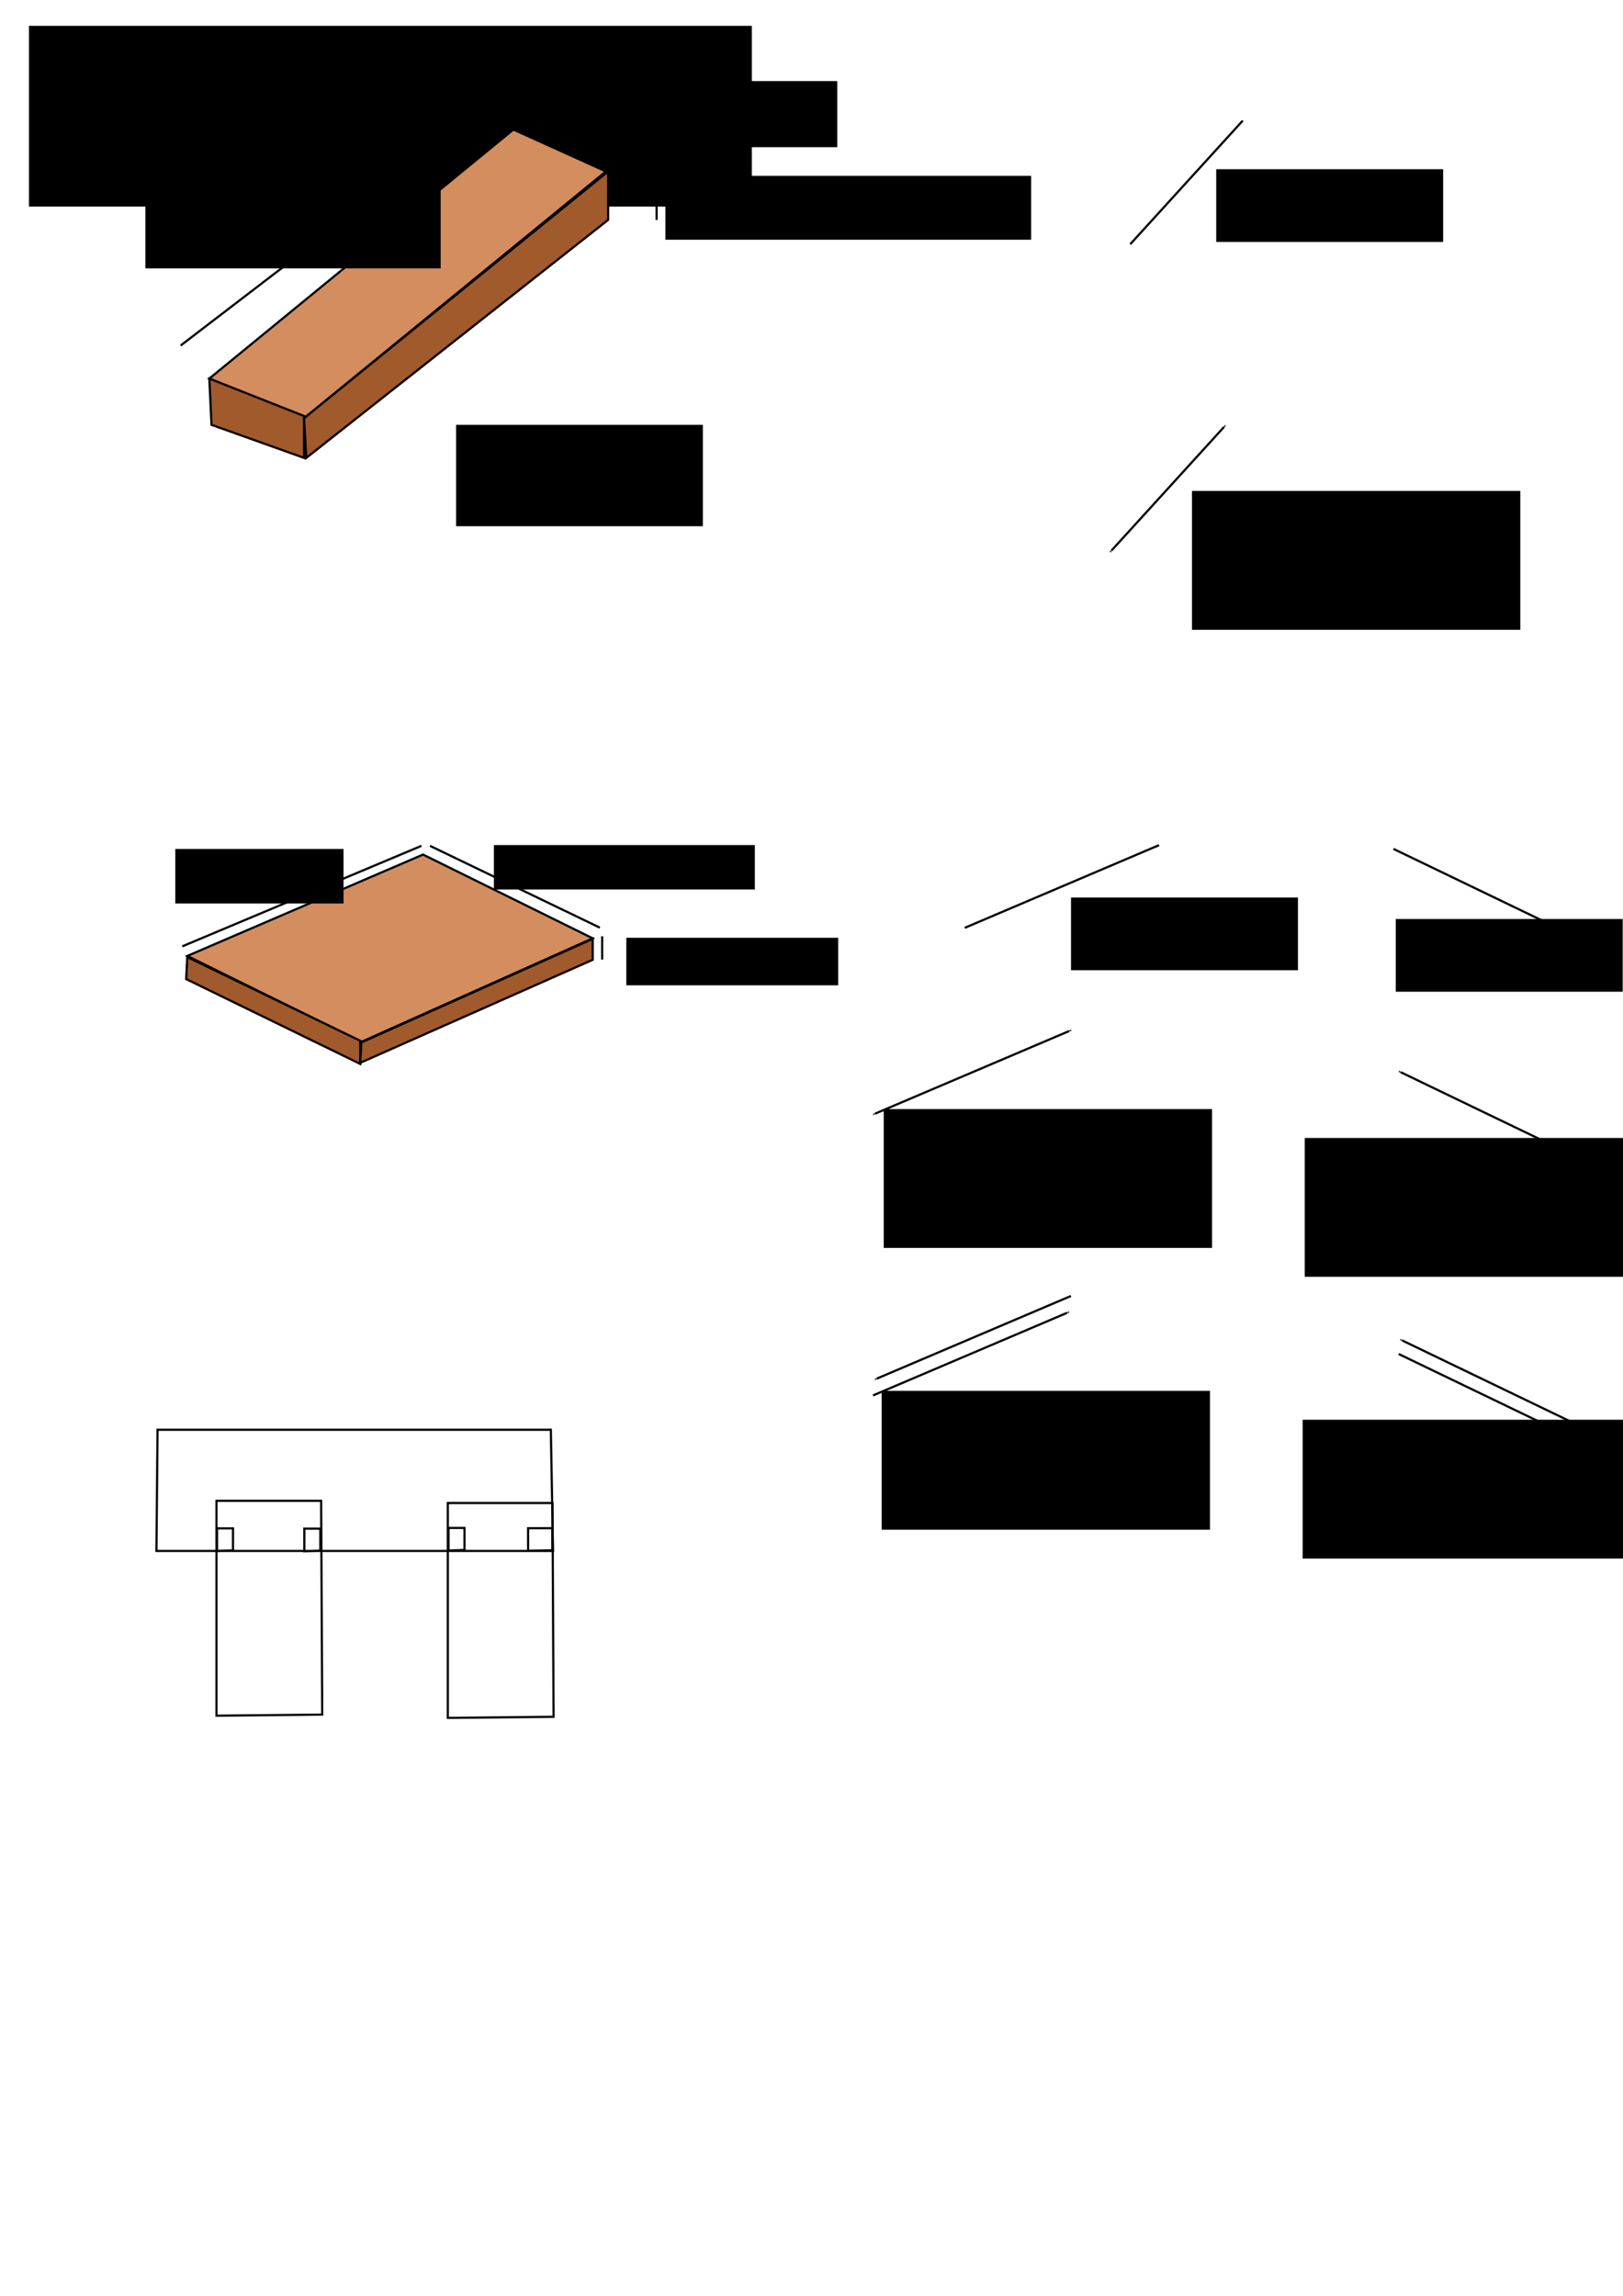 <?xml version="1.0" encoding="UTF-8" standalone="no"?>
<!-- Created with Inkscape (http://www.inkscape.org/) -->

<svg
   xmlns:dc="http://purl.org/dc/elements/1.1/"
   xmlns:cc="http://creativecommons.org/ns#"
   xmlns:rdf="http://www.w3.org/1999/02/22-rdf-syntax-ns#"
   xmlns:svg="http://www.w3.org/2000/svg"
   xmlns="http://www.w3.org/2000/svg"
   xmlns:sodipodi="http://sodipodi.sourceforge.net/DTD/sodipodi-0.dtd"
   xmlns:inkscape="http://www.inkscape.org/namespaces/inkscape"
   width="744.094"
   height="1052.362"
   id="svg2"
   version="1.1"
   inkscape:version="0.48.3.1 r9886"
   sodipodi:docname="wardrobe_cube_rdm.svg">
  <defs
     id="defs4">
    <marker
       inkscape:stockid="Arrow1Mend"
       orient="auto"
       refY="0.0"
       refX="0.0"
       id="Arrow1Mend"
       style="overflow:visible;">
      <path
         id="path3839"
         d="M 0.0,0.0 L 5.0,-5.0 L -12.5,0.0 L 5.0,5.0 L 0.0,0.0 z "
         style="fill-rule:evenodd;stroke:#000000;stroke-width:1.0pt;"
         transform="scale(0.4) rotate(180) translate(10,0)" />
    </marker>
    <marker
       inkscape:stockid="Arrow1Mstart"
       orient="auto"
       refY="0.0"
       refX="0.0"
       id="Arrow1Mstart"
       style="overflow:visible">
      <path
         id="path3836"
         d="M 0.0,0.0 L 5.0,-5.0 L -12.5,0.0 L 5.0,5.0 L 0.0,0.0 z "
         style="fill-rule:evenodd;stroke:#000000;stroke-width:1.0pt"
         transform="scale(0.4) translate(10,0)" />
    </marker>
    <marker
       inkscape:stockid="Arrow1Mstart"
       orient="auto"
       refY="0"
       refX="0"
       id="Arrow1Mstart-8"
       style="overflow:visible">
      <path
         inkscape:connector-curvature="0"
         id="path3836-9"
         d="M 0,0 5,-5 -12.5,0 5,5 0,0 z"
         style="fill-rule:evenodd;stroke:#000000;stroke-width:1pt"
         transform="matrix(0.4,0,0,0.4,4,0)" />
    </marker>
    <marker
       inkscape:stockid="Arrow1Mend"
       orient="auto"
       refY="0"
       refX="0"
       id="Arrow1Mend-7"
       style="overflow:visible">
      <path
         inkscape:connector-curvature="0"
         id="path3839-9"
         d="M 0,0 5,-5 -12.5,0 5,5 0,0 z"
         style="fill-rule:evenodd;stroke:#000000;stroke-width:1pt"
         transform="matrix(-0.4,0,0,-0.4,-4,0)" />
    </marker>
    <marker
       inkscape:stockid="Arrow1Mend"
       orient="auto"
       refY="0"
       refX="0"
       id="Arrow1Mend-7-7"
       style="overflow:visible">
      <path
         inkscape:connector-curvature="0"
         id="path3839-9-1"
         d="M 0,0 5,-5 -12.5,0 5,5 0,0 z"
         style="fill-rule:evenodd;stroke:#000000;stroke-width:1pt"
         transform="matrix(-0.4,0,0,-0.4,-4,0)" />
    </marker>
    <marker
       inkscape:stockid="Arrow1Mstart"
       orient="auto"
       refY="0"
       refX="0"
       id="Arrow1Mstart-8-2"
       style="overflow:visible">
      <path
         inkscape:connector-curvature="0"
         id="path3836-9-8"
         d="M 0,0 5,-5 -12.5,0 5,5 0,0 z"
         style="fill-rule:evenodd;stroke:#000000;stroke-width:1pt"
         transform="matrix(0.4,0,0,0.4,4,0)" />
    </marker>
    <marker
       inkscape:stockid="Arrow1Mstart"
       orient="auto"
       refY="0"
       refX="0"
       id="Arrow1Mstart-7"
       style="overflow:visible">
      <path
         inkscape:connector-curvature="0"
         id="path3836-8"
         d="M 0,0 5,-5 -12.5,0 5,5 0,0 z"
         style="fill-rule:evenodd;stroke:#000000;stroke-width:1pt"
         transform="matrix(0.4,0,0,0.4,4,0)" />
    </marker>
    <marker
       inkscape:stockid="Arrow1Mend"
       orient="auto"
       refY="0"
       refX="0"
       id="Arrow1Mend-79"
       style="overflow:visible">
      <path
         inkscape:connector-curvature="0"
         id="path3839-2"
         d="M 0,0 5,-5 -12.5,0 5,5 0,0 z"
         style="fill-rule:evenodd;stroke:#000000;stroke-width:1pt"
         transform="matrix(-0.4,0,0,-0.4,-4,0)" />
    </marker>
    <marker
       inkscape:stockid="Arrow1Mstart"
       orient="auto"
       refY="0"
       refX="0"
       id="Arrow1Mstart-7-2"
       style="overflow:visible">
      <path
         inkscape:connector-curvature="0"
         id="path3836-8-4"
         d="M 0,0 5,-5 -12.5,0 5,5 0,0 z"
         style="fill-rule:evenodd;stroke:#000000;stroke-width:1pt"
         transform="matrix(0.4,0,0,0.4,4,0)" />
    </marker>
    <marker
       inkscape:stockid="Arrow1Mend"
       orient="auto"
       refY="0"
       refX="0"
       id="Arrow1Mend-79-5"
       style="overflow:visible">
      <path
         inkscape:connector-curvature="0"
         id="path3839-2-1"
         d="M 0,0 5,-5 -12.5,0 5,5 0,0 z"
         style="fill-rule:evenodd;stroke:#000000;stroke-width:1pt"
         transform="matrix(-0.4,0,0,-0.4,-4,0)" />
    </marker>
    <marker
       inkscape:stockid="Arrow1Mstart"
       orient="auto"
       refY="0"
       refX="0"
       id="Arrow1Mstart-74"
       style="overflow:visible">
      <path
         inkscape:connector-curvature="0"
         id="path3836-6"
         d="M 0,0 5,-5 -12.5,0 5,5 0,0 z"
         style="fill-rule:evenodd;stroke:#000000;stroke-width:1pt"
         transform="matrix(0.4,0,0,0.4,4,0)" />
    </marker>
    <marker
       inkscape:stockid="Arrow1Mend"
       orient="auto"
       refY="0"
       refX="0"
       id="Arrow1Mend-8"
       style="overflow:visible">
      <path
         inkscape:connector-curvature="0"
         id="path3839-6"
         d="M 0,0 5,-5 -12.5,0 5,5 0,0 z"
         style="fill-rule:evenodd;stroke:#000000;stroke-width:1pt"
         transform="matrix(-0.4,0,0,-0.4,-4,0)" />
    </marker>
    <marker
       inkscape:stockid="Arrow1Mend"
       orient="auto"
       refY="0"
       refX="0"
       id="Arrow1Mend-8-0"
       style="overflow:visible">
      <path
         inkscape:connector-curvature="0"
         id="path3839-6-3"
         d="M 0,0 5,-5 -12.5,0 5,5 0,0 z"
         style="fill-rule:evenodd;stroke:#000000;stroke-width:1pt"
         transform="matrix(-0.4,0,0,-0.4,-4,0)" />
    </marker>
    <marker
       inkscape:stockid="Arrow1Mstart"
       orient="auto"
       refY="0"
       refX="0"
       id="Arrow1Mstart-74-0"
       style="overflow:visible">
      <path
         inkscape:connector-curvature="0"
         id="path3836-6-8"
         d="M 0,0 5,-5 -12.5,0 5,5 0,0 z"
         style="fill-rule:evenodd;stroke:#000000;stroke-width:1pt"
         transform="matrix(0.4,0,0,0.4,4,0)" />
    </marker>
    <marker
       inkscape:stockid="Arrow1Mend"
       orient="auto"
       refY="0"
       refX="0"
       id="marker5103"
       style="overflow:visible">
      <path
         inkscape:connector-curvature="0"
         id="path5105"
         d="M 0,0 5,-5 -12.5,0 5,5 0,0 z"
         style="fill-rule:evenodd;stroke:#000000;stroke-width:1pt"
         transform="matrix(-0.4,0,0,-0.4,-4,0)" />
    </marker>
    <marker
       inkscape:stockid="Arrow1Mstart"
       orient="auto"
       refY="0"
       refX="0"
       id="marker5107"
       style="overflow:visible">
      <path
         inkscape:connector-curvature="0"
         id="path5109"
         d="M 0,0 5,-5 -12.5,0 5,5 0,0 z"
         style="fill-rule:evenodd;stroke:#000000;stroke-width:1pt"
         transform="matrix(0.4,0,0,0.4,4,0)" />
    </marker>
    <marker
       inkscape:stockid="Arrow1Mstart"
       orient="auto"
       refY="0"
       refX="0"
       id="Arrow1Mstart-74-1"
       style="overflow:visible">
      <path
         inkscape:connector-curvature="0"
         id="path3836-6-6"
         d="M 0,0 5,-5 -12.5,0 5,5 0,0 z"
         style="fill-rule:evenodd;stroke:#000000;stroke-width:1pt"
         transform="matrix(0.4,0,0,0.4,4,0)" />
    </marker>
    <marker
       inkscape:stockid="Arrow1Mstart"
       orient="auto"
       refY="0"
       refX="0"
       id="Arrow1Mstart-74-7"
       style="overflow:visible">
      <path
         inkscape:connector-curvature="0"
         id="path3836-6-2"
         d="M 0,0 5,-5 -12.5,0 5,5 0,0 z"
         style="fill-rule:evenodd;stroke:#000000;stroke-width:1pt"
         transform="matrix(0.4,0,0,0.4,4,0)" />
    </marker>
  </defs>
  <sodipodi:namedview
     id="base"
     pagecolor="#ffffff"
     bordercolor="#666666"
     borderopacity="1.0"
     inkscape:pageopacity="0.0"
     inkscape:pageshadow="2"
     inkscape:zoom="0.35"
     inkscape:cx="169.51549"
     inkscape:cy="317.96949"
     inkscape:document-units="px"
     inkscape:current-layer="layer1"
     showgrid="false"
     inkscape:window-width="1068"
     inkscape:window-height="818"
     inkscape:window-x="344"
     inkscape:window-y="104"
     inkscape:window-maximized="0" />
  <g
     inkscape:label="Layer 1"
     inkscape:groupmode="layer"
     id="layer1">
    <flowRoot
       xml:space="preserve"
       id="flowRoot2985"
       style="line-height:125%;letter-spacing:0px;word-spacing:0px;color:#000000;fill:#000000;fill-opacity:1;fill-rule:nonzero;stroke:none;stroke-width:1px;marker:none;visibility:visible;display:inline;overflow:visible;enable-background:accumulate"
       transform="translate(-1.01,-9.091)"><flowRegion
         id="flowRegion2987"><rect
           id="rect2989"
           width="331.429"
           height="82.857"
           x="14.286"
           y="20.934" /></flowRegion><flowPara
         id="flowPara2991">wardrobe_cube_rdm</flowPara></flowRoot>    <path
       style="fill:#d38d5f;stroke:#000000;stroke-width:1px;stroke-linecap:butt;stroke-linejoin:miter;stroke-opacity:1"
       d="M 95.964,173.529 139.401,191.712 277.792,78.575 235.366,59.382 z"
       id="path3012"
       inkscape:connector-curvature="0" />
    <path
       style="fill:#a05a2c;stroke:#000000;stroke-width:1px;stroke-linecap:butt;stroke-linejoin:miter;stroke-opacity:1"
       d="m 95.964,173.529 1.01,21.213 42.426,15.152 0,-19.193 z"
       id="path3014"
       inkscape:connector-curvature="0" />
    <path
       style="fill:#a05a2c;stroke:#000000;stroke-width:1px;stroke-linecap:butt;stroke-linejoin:miter;stroke-opacity:1"
       d="M 139.401,191.712 278.802,78.575 l 0,22.223 -138.391,109.096 z"
       id="path3016"
       inkscape:connector-curvature="0" />
    <flowRoot
       xml:space="preserve"
       id="flowRoot3018"
       style="line-height:125%;letter-spacing:0px;word-spacing:0px;color:#000000;fill:#000000;fill-opacity:1;fill-rule:nonzero;stroke:none;stroke-width:1px;marker:none;visibility:visible;display:inline;overflow:visible;enable-background:accumulate"
       transform="translate(107.076,-24.244)"><flowRegion
         id="flowRegion3020"><rect
           id="rect3022"
           width="113.137"
           height="46.467"
           x="102.025"
           y="218.986" /></flowRegion><flowPara
         id="flowPara3024">plank</flowPara></flowRoot>    <path
       style="fill:none;stroke:#000000;stroke-width:1px;stroke-linecap:butt;stroke-linejoin:miter;stroke-opacity:1"
       d="M 82.833,158.377 225.264,49.281"
       id="path3026"
       inkscape:connector-curvature="0" />
    <path
       style="fill:none;stroke:#000000;stroke-width:1px;stroke-linecap:butt;stroke-linejoin:miter;stroke-opacity:1"
       d="m 245.467,47.26 38.386,17.173"
       id="path3028"
       inkscape:connector-curvature="0" />
    <path
       style="fill:none;stroke:#000000;stroke-width:1px;stroke-linecap:butt;stroke-linejoin:miter;stroke-opacity:1"
       d="m 301.025,77.565 0,23.234"
       id="path3030"
       inkscape:connector-curvature="0" />
    <flowRoot
       xml:space="preserve"
       id="flowRoot3032"
       style="line-height:125%;letter-spacing:0px;word-spacing:0px;color:#000000;fill:#000000;fill-opacity:1;fill-rule:nonzero;stroke:none;stroke-width:1px;marker:none;visibility:visible;display:inline;overflow:visible;enable-background:accumulate"
       transform="translate(26.264,16.162)"><flowRegion
         id="flowRegion3034"><rect
           id="rect3036"
           width="135.36"
           height="37.376"
           x="40.406"
           y="69.484" /></flowRegion><flowPara
         id="flowPara3038">plank_length</flowPara></flowRoot>    <flowRoot
       xml:space="preserve"
       id="flowRoot3040"
       style="line-height:125%;letter-spacing:0px;word-spacing:0px;color:#000000;fill:#000000;fill-opacity:1;fill-rule:nonzero;stroke:none;stroke-width:1px;marker:none;visibility:visible;display:inline;overflow:visible;enable-background:accumulate"
       transform="translate(0,10.102)"><flowRegion
         id="flowRegion3042"><rect
           id="rect3044"
           width="118.188"
           height="30.305"
           x="265.67"
           y="27.057" /></flowRegion><flowPara
         id="flowPara3046">plank_height</flowPara></flowRoot>    <flowRoot
       xml:space="preserve"
       id="flowRoot3048"
       style="line-height:125%;letter-spacing:0px;word-spacing:0px;color:#000000;fill:#000000;fill-opacity:1;fill-rule:nonzero;stroke:none;stroke-width:1px;marker:none;visibility:visible;display:inline;overflow:visible;enable-background:accumulate"
       transform="translate(-5.051,0)"><flowRegion
         id="flowRegion3050"><rect
           id="rect3052"
           width="167.685"
           height="29.294"
           x="310.117"
           y="80.595" /></flowRegion><flowPara
         id="flowPara3054">plank_width</flowPara></flowRoot>    <path
       style="fill:none;stroke:#000000;stroke-width:1px;stroke-linecap:butt;stroke-linejoin:miter;stroke-opacity:1;marker-start:url(#Arrow1Mstart);marker-end:url(#Arrow1Mend)"
       d="M 518.208,111.91 569.726,55.342"
       id="path3056"
       inkscape:connector-curvature="0" />
    <flowRoot
       xml:space="preserve"
       id="flowRoot4456"
       style="line-height:125%;letter-spacing:0px;word-spacing:0px;color:#000000;fill:#000000;fill-opacity:1;fill-rule:nonzero;stroke:none;stroke-width:1px;marker:none;visibility:visible;display:inline;overflow:visible;enable-background:accumulate"
       transform="translate(81.822,-79.802)"><flowRegion
         id="flowRegion4458"><rect
           id="rect4460"
           width="104.046"
           height="33.335"
           x="475.782"
           y="157.367" /></flowRegion><flowPara
         id="flowPara4462">traction</flowPara><flowPara
         id="flowPara4464">+++</flowPara></flowRoot>    <path
       style="fill:none;stroke:#000000;stroke-width:1px;stroke-linecap:butt;stroke-linejoin:miter;stroke-opacity:1;marker-start:url(#Arrow1Mend-7);marker-end:url(#Arrow1Mstart-8)"
       d="m 509.622,252.321 51.518,-56.569"
       id="path3056-1"
       inkscape:connector-curvature="0" />
    <flowRoot
       xml:space="preserve"
       id="flowRoot4872"
       style="line-height:125%;letter-spacing:0px;word-spacing:0px;color:#000000;fill:#000000;fill-opacity:1;fill-rule:nonzero;stroke:none;stroke-width:1px;marker:none;visibility:visible;display:inline;overflow:visible;enable-background:accumulate"
       transform="translate(-81.822,134.35)"><flowRegion
         id="flowRegion4874"><rect
           id="rect4876"
           width="150.513"
           height="63.64"
           x="628.315"
           y="90.697" /></flowRegion><flowPara
         id="flowPara4878">compression</flowPara><flowPara
         id="flowPara4880">+</flowPara><flowPara
         id="flowPara4882">(flambement-buckling)</flowPara></flowRoot>    <path
       style="fill:#d38d5f;stroke:#000000;stroke-width:1px;stroke-linecap:butt;stroke-linejoin:miter;stroke-opacity:1;fill-opacity:1"
       d="m 85.863,438.189 108.086,-46.467 77.782,38.386 -106.066,47.477 z"
       id="path3037"
       inkscape:connector-curvature="0"
       sodipodi:nodetypes="ccccc" />
    <path
       style="fill:#a05a2c;stroke:#000000;stroke-width:1px;stroke-linecap:butt;stroke-linejoin:miter;stroke-opacity:1;fill-opacity:1"
       d="m 85.863,438.695 79.297,38.386 0,10.607 -79.802,-38.891 z"
       id="path3039"
       inkscape:connector-curvature="0" />
    <path
       style="fill:#a05a2c;stroke:#000000;stroke-width:1px;stroke-linecap:butt;stroke-linejoin:miter;stroke-opacity:1;fill-opacity:1"
       d="m 165.16,487.182 106.571,-47.225 0,-9.596 -106.066,47.477 z"
       id="path3041"
       inkscape:connector-curvature="0"
       sodipodi:nodetypes="ccccc" />
    <path
       style="fill:none;stroke:#000000;stroke-width:1px;stroke-linecap:butt;stroke-linejoin:miter;stroke-opacity:1"
       d="M 83.571,433.791 193.214,387.719"
       id="path3043"
       inkscape:connector-curvature="0" />
    <path
       style="fill:none;stroke:#000000;stroke-width:1px;stroke-linecap:butt;stroke-linejoin:miter;stroke-opacity:1"
       d="M 197.143,387.719 275,425.219"
       id="path3045"
       inkscape:connector-curvature="0" />
    <path
       style="fill:none;stroke:#000000;stroke-width:1px;stroke-linecap:butt;stroke-linejoin:miter;stroke-opacity:1"
       d="m 276.071,429.148 10e-6,10.714"
       id="path3047"
       inkscape:connector-curvature="0"
       sodipodi:nodetypes="cc" />
    <flowRoot
       xml:space="preserve"
       id="flowRoot3049"
       style="line-height:125%;letter-spacing:0px;word-spacing:0px;color:#000000;fill:#000000;fill-opacity:1;fill-rule:nonzero;stroke:none;stroke-width:1px;marker:none;visibility:visible;display:inline;overflow:visible;enable-background:accumulate"><flowRegion
         id="flowRegion3051"><rect
           id="rect3053"
           width="97.143"
           height="21.786"
           x="287.143"
           y="429.862" /></flowRegion><flowPara
         id="flowPara3055">slab_thickness</flowPara></flowRoot>    <flowRoot
       xml:space="preserve"
       id="flowRoot3057"
       style="line-height:125%;letter-spacing:0px;word-spacing:0px;color:#000000;fill:#000000;fill-opacity:1;fill-rule:nonzero;stroke:none;stroke-width:1px;marker:none;visibility:visible;display:inline;overflow:visible;enable-background:accumulate"
       transform="translate(0,3.929)"><flowRegion
         id="flowRegion3059"><rect
           id="rect3061"
           width="119.643"
           height="20.357"
           x="226.429"
           y="383.434" /></flowRegion><flowPara
         id="flowPara3063">slab_width2</flowPara></flowRoot>    <flowRoot
       xml:space="preserve"
       id="flowRoot3065"
       style="line-height:125%;letter-spacing:0px;word-spacing:0px;color:#000000;fill:#000000;fill-opacity:1;fill-rule:nonzero;stroke:none;stroke-width:1px;marker:none;visibility:visible;display:inline;overflow:visible;enable-background:accumulate"
       transform="translate(1.786,8.214)"><flowRegion
         id="flowRegion3067"><rect
           id="rect3069"
           width="77.143"
           height="25"
           x="78.571"
           y="380.934" /></flowRegion><flowPara
         id="flowPara3071">slab_width1</flowPara></flowRoot>    <path
       style="fill:none;stroke:#000000;stroke-width:1px;stroke-linecap:butt;stroke-linejoin:miter;stroke-opacity:1;marker-start:url(#Arrow1Mstart);marker-end:url(#Arrow1Mend)"
       d="M 442.344,425.292 531.323,387.425"
       id="path3056-6"
       inkscape:connector-curvature="0" />
    <flowRoot
       xml:space="preserve"
       id="flowRoot4456-9"
       style="line-height:125%;letter-spacing:0px;word-spacing:0px;color:#000000;fill:#000000;fill-opacity:1;fill-rule:nonzero;stroke:none;stroke-width:1px;marker:none;visibility:visible;display:inline;overflow:visible;enable-background:accumulate"
       transform="translate(15.245,254.042)"><flowRegion
         id="flowRegion4458-8"><rect
           id="rect4460-6"
           width="104.046"
           height="33.335"
           x="475.782"
           y="157.367" /></flowRegion><flowPara
         id="flowPara4462-1">traction_x</flowPara><flowPara
         id="flowPara4464-9">+++</flowPara></flowRoot>    <flowRoot
       xml:space="preserve"
       id="flowRoot4872-6"
       style="line-height:125%;letter-spacing:0px;word-spacing:0px;color:#000000;fill:#000000;fill-opacity:1;fill-rule:nonzero;stroke:none;stroke-width:1px;marker:none;visibility:visible;display:inline;overflow:visible;enable-background:accumulate"
       transform="translate(-223.151,417.687)"><flowRegion
         id="flowRegion4874-0"><rect
           id="rect4876-9"
           width="150.513"
           height="63.64"
           x="628.315"
           y="90.697" /></flowRegion><flowPara
         id="flowPara4878-6">compression_x</flowPara><flowPara
         id="flowPara4880-6">++</flowPara><flowPara
         id="flowPara4882-6">(flambement-buckling)</flowPara></flowRoot>    <path
       style="fill:none;stroke:#000000;stroke-width:1px;stroke-linecap:butt;stroke-linejoin:miter;stroke-opacity:1;marker-start:url(#Arrow1Mstart-7);marker-end:url(#Arrow1Mend-79)"
       d="m 638.884,389.135 77.857,37.5"
       id="path3045-4"
       inkscape:connector-curvature="0" />
    <flowRoot
       xml:space="preserve"
       id="flowRoot4456-9-8"
       style="line-height:125%;letter-spacing:0px;word-spacing:0px;color:#000000;fill:#000000;fill-opacity:1;fill-rule:nonzero;stroke:none;stroke-width:1px;marker:none;visibility:visible;display:inline;overflow:visible;enable-background:accumulate"
       transform="translate(164.126,263.892)"><flowRegion
         id="flowRegion4458-8-4"><rect
           id="rect4460-6-1"
           width="104.046"
           height="33.335"
           x="475.782"
           y="157.367" /></flowRegion><flowPara
         id="flowPara4462-1-5">traction_y</flowPara><flowPara
         id="flowPara4464-9-1">+++</flowPara></flowRoot>    <path
       style="fill:none;stroke:#000000;stroke-width:1px;stroke-linecap:butt;stroke-linejoin:miter;stroke-opacity:1;marker-start:url(#Arrow1Mend-8);marker-end:url(#Arrow1Mstart-74)"
       d="m 401.223,510.474 88.979,-37.867"
       id="path3056-6-2"
       inkscape:connector-curvature="0" />
    <path
       style="fill:none;stroke:#000000;stroke-width:1px;stroke-linecap:butt;stroke-linejoin:miter;stroke-opacity:1;marker-start:url(#Arrow1Mend-8);marker-end:url(#Arrow1Mstart-74)"
       d="m 642.209,491.489 77.857,37.5"
       id="path3045-4-2"
       inkscape:connector-curvature="0" />
    <flowRoot
       xml:space="preserve"
       id="flowRoot4872-6-0"
       style="line-height:125%;letter-spacing:0px;word-spacing:0px;color:#000000;fill:#000000;fill-opacity:1;fill-rule:nonzero;stroke:none;stroke-width:1px;marker:none;visibility:visible;display:inline;overflow:visible;enable-background:accumulate"
       transform="translate(-30.143,430.928)"><flowRegion
         id="flowRegion4874-0-7"><rect
           id="rect4876-9-7"
           width="150.513"
           height="63.64"
           x="628.315"
           y="90.697" /></flowRegion><flowPara
         id="flowPara4878-6-5">compression_y</flowPara><flowPara
         id="flowPara4880-6-9">++</flowPara><flowPara
         id="flowPara4882-6-0">(flambement-buckling)</flowPara></flowRoot>    <flowRoot
       xml:space="preserve"
       id="flowRoot4872-6-5"
       style="line-height:125%;letter-spacing:0px;word-spacing:0px;color:#000000;fill:#000000;fill-opacity:1;fill-rule:nonzero;stroke:none;stroke-width:1px;marker:none;visibility:visible;display:inline;overflow:visible;enable-background:accumulate"
       transform="translate(-224.105,546.849)"><flowRegion
         id="flowRegion4874-0-8"><rect
           id="rect4876-9-3"
           width="150.513"
           height="63.64"
           x="628.315"
           y="90.697" /></flowRegion><flowPara
         id="flowPara4878-6-58">cisaillement_x</flowPara><flowPara
         id="flowPara4880-6-2">++</flowPara><flowPara
         id="flowPara4882-6-7">(flambement-buckling)</flowPara></flowRoot>    <path
       style="fill:none;stroke:#000000;stroke-width:1px;stroke-linecap:butt;stroke-linejoin:miter;stroke-opacity:1;marker-start:none;marker-end:url(#Arrow1Mstart-74)"
       d="m 400.268,639.635 88.979,-37.867"
       id="path3056-6-2-6"
       inkscape:connector-curvature="0" />
    <path
       style="fill:none;stroke:#000000;stroke-width:1px;stroke-linecap:butt;stroke-linejoin:miter;stroke-opacity:1;marker-start:none;marker-end:url(#Arrow1Mstart-74)"
       d="m 641.255,620.65 77.857,37.5"
       id="path3045-4-2-2"
       inkscape:connector-curvature="0" />
    <flowRoot
       xml:space="preserve"
       id="flowRoot4872-6-0-8"
       style="line-height:125%;letter-spacing:0px;word-spacing:0px;color:#000000;fill:#000000;fill-opacity:1;fill-rule:nonzero;stroke:none;stroke-width:1px;marker:none;visibility:visible;display:inline;overflow:visible;enable-background:accumulate"
       transform="translate(-31.097,560.089)"><flowRegion
         id="flowRegion4874-0-7-5"><rect
           id="rect4876-9-7-1"
           width="150.513"
           height="63.64"
           x="628.315"
           y="90.697" /></flowRegion><flowPara
         id="flowPara4878-6-5-4">cisaillement_y</flowPara><flowPara
         id="flowPara4880-6-9-5">++</flowPara><flowPara
         id="flowPara4882-6-0-8">(flambement-buckling)</flowPara></flowRoot>    <path
       style="fill:none;stroke:#000000;stroke-width:1px;stroke-linecap:butt;stroke-linejoin:miter;stroke-opacity:1;marker-start:none;marker-end:url(#Arrow1Mstart-74)"
       d="M 490.973,594.063 401.995,631.93"
       id="path3056-6-2-6-7"
       inkscape:connector-curvature="0" />
    <path
       style="fill:none;stroke:#000000;stroke-width:1px;stroke-linecap:butt;stroke-linejoin:miter;stroke-opacity:1;marker-start:none;marker-end:url(#Arrow1Mstart-74)"
       d="m 720.763,651.956 -77.857,-37.5"
       id="path3045-4-2-2-1"
       inkscape:connector-curvature="0" />
    <path
       style="fill:none;stroke:#000000;stroke-width:1px;stroke-linecap:butt;stroke-linejoin:miter;stroke-opacity:1"
       d="m 72.226,655.372 180.312,0 1.01,55.558 -181.827,0 z"
       id="path3303"
       inkscape:connector-curvature="0"
       sodipodi:nodetypes="ccccc" />
    <path
       style="fill:none;stroke:#000000;stroke-width:1px;stroke-linecap:butt;stroke-linejoin:miter;stroke-opacity:1"
       d="m 99.247,687.95 47.982,0 0.505,97.985 -48.487,0.505 z"
       id="path3305"
       inkscape:connector-curvature="0"
       sodipodi:nodetypes="ccccc" />
    <path
       style="fill:none;stroke:#000000;stroke-width:1px;stroke-linecap:butt;stroke-linejoin:miter;stroke-opacity:1"
       d="m 99.5,700.577 7.324,0 0,10.102 -7.324,0.253 z"
       id="path3307"
       inkscape:connector-curvature="0"
       sodipodi:nodetypes="ccccc" />
    <path
       style="fill:none;stroke:#000000;stroke-width:1px;stroke-linecap:butt;stroke-linejoin:miter;stroke-opacity:1"
       d="m 139.527,700.703 7.324,0 0,10.102 -7.324,0.253 z"
       id="path3307-2"
       inkscape:connector-curvature="0"
       sodipodi:nodetypes="ccccc" />
    <path
       style="fill:none;stroke:#000000;stroke-width:1px;stroke-linecap:butt;stroke-linejoin:miter;stroke-opacity:1"
       d="m 205.314,688.96 47.982,0 0.505,97.985 -48.487,0.505 z"
       id="path3305-8"
       inkscape:connector-curvature="0"
       sodipodi:nodetypes="ccccc" />
    <path
       style="fill:none;stroke:#000000;stroke-width:1px;stroke-linecap:butt;stroke-linejoin:miter;stroke-opacity:1"
       d="m 205.629,700.387 7.324,0 0,10.102 -7.324,0.253 z"
       id="path3307-7"
       inkscape:connector-curvature="0"
       sodipodi:nodetypes="ccccc" />
    <path
       style="fill:none;stroke:#000000;stroke-width:1px;stroke-linecap:butt;stroke-linejoin:miter;stroke-opacity:1"
       d="m 242.121,700.513 11.112,0 0,10.102 -11.112,0.253 z"
       id="path3307-2-5"
       inkscape:connector-curvature="0"
       sodipodi:nodetypes="ccccc" />
  </g>
</svg>
